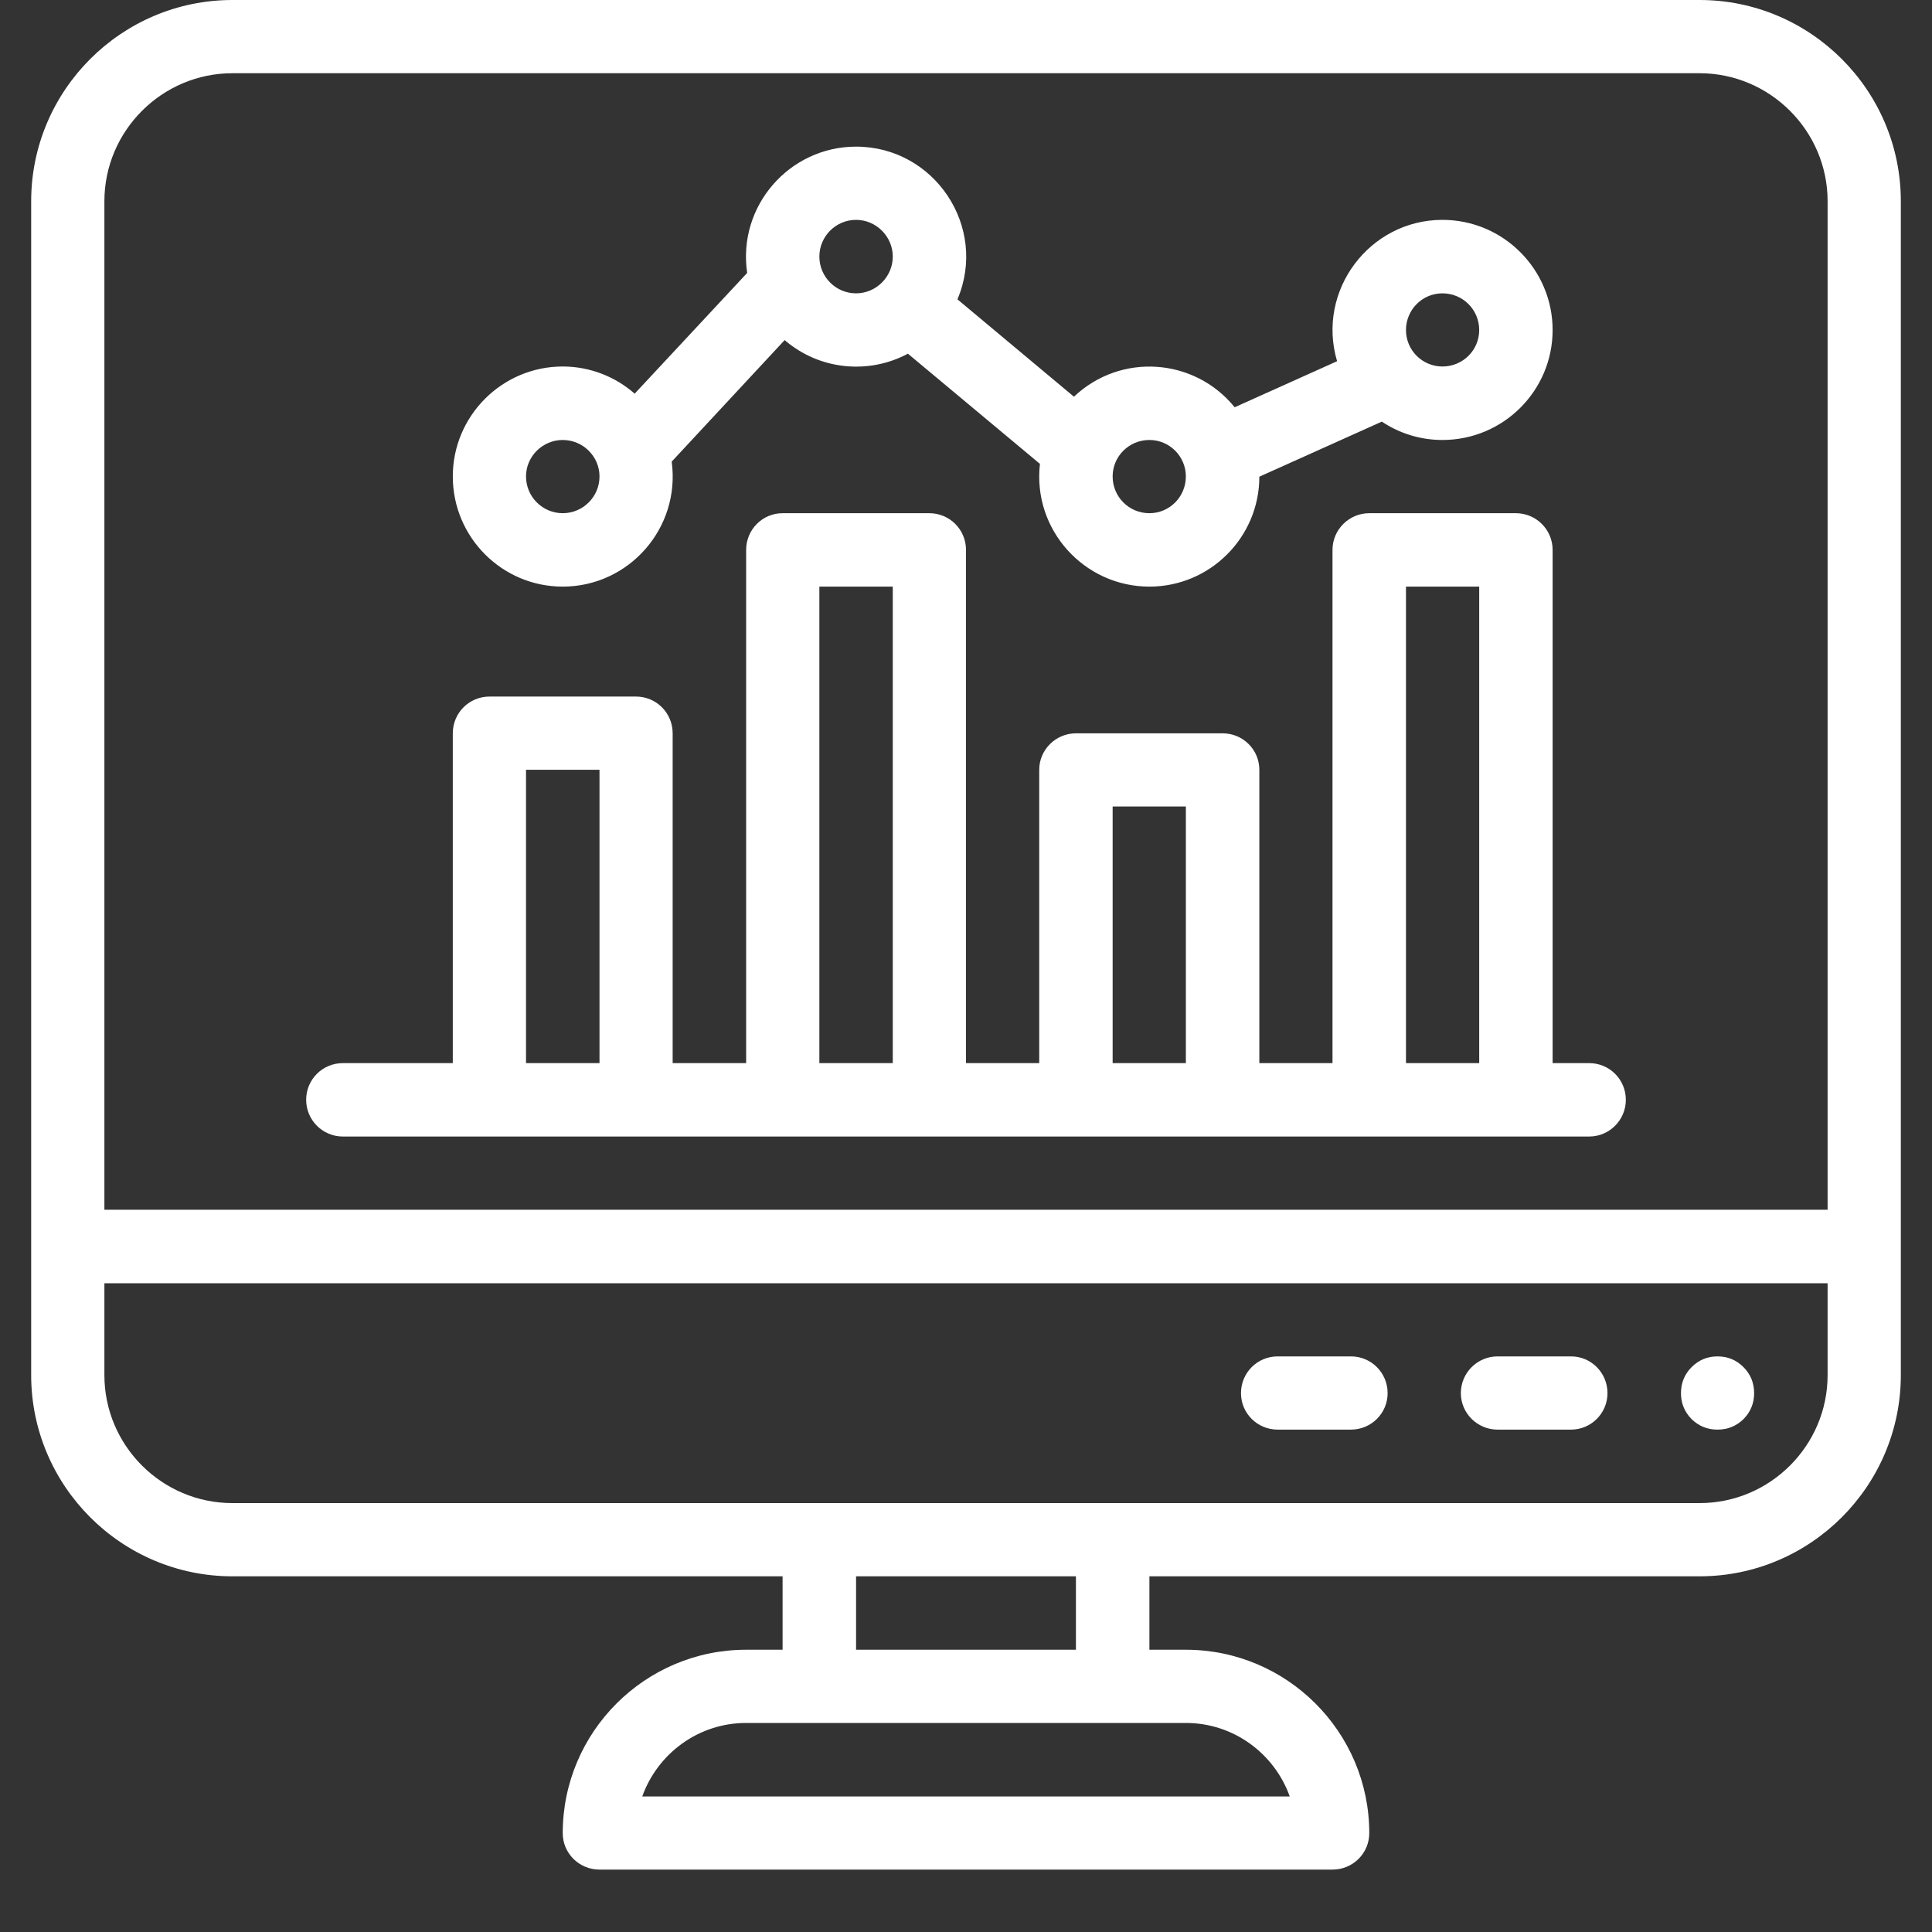 <svg xmlns="http://www.w3.org/2000/svg" xmlns:xlink="http://www.w3.org/1999/xlink" width="40" zoomAndPan="magnify" viewBox="0 0 30 30" height="40" preserveAspectRatio="xMidYMid meet" version="1.0"><rect x="0" y="0" width="30" height="30" fill="#333333" stroke="none"/><defs><clipPath id="fcf911084b"><path d="M 0.484 0 L 29.516 0 L 29.516 29.031 L 0.484 29.031 Z M 0.484 0 " clip-rule="nonzero"/></clipPath></defs><g clip-path="url(#fcf911084b)"><path fill="#ffffff" d="M 26.391 0 L 3.609 0 C 1.887 0 0.484 1.402 0.484 3.125 L 0.484 21.352 C 0.484 23.074 1.887 24.477 3.609 24.477 L 12.152 24.477 L 12.152 25.617 L 11.586 25.617 C 10.016 25.617 8.738 26.895 8.738 28.465 C 8.738 28.777 8.992 29.031 9.309 29.031 L 20.691 29.031 C 21.008 29.031 21.262 28.777 21.262 28.465 C 21.262 26.895 19.984 25.617 18.414 25.617 L 17.848 25.617 L 17.848 24.477 L 26.391 24.477 C 28.113 24.477 29.516 23.074 29.516 21.352 L 29.516 3.125 C 29.516 1.402 28.113 0 26.391 0 Z M 3.609 1.137 L 26.391 1.137 C 27.484 1.137 28.379 2.031 28.379 3.125 L 28.379 18.785 L 1.621 18.785 L 1.621 3.125 C 1.621 2.031 2.516 1.137 3.609 1.137 Z M 20.027 27.895 L 9.973 27.895 C 10.211 27.23 10.844 26.754 11.586 26.754 L 18.414 26.754 C 19.156 26.754 19.789 27.23 20.027 27.895 Z M 16.707 25.617 L 13.293 25.617 L 13.293 24.477 L 16.707 24.477 Z M 26.391 23.34 L 3.609 23.34 C 2.516 23.34 1.621 22.449 1.621 21.352 L 1.621 19.926 L 28.379 19.926 L 28.379 21.352 C 28.379 22.449 27.484 23.34 26.391 23.34 Z M 26.391 23.34 " fill-opacity="1" fill-rule="nonzero"/></g><path fill="#ffffff" d="M 8.738 9.109 C 9.766 9.109 10.57 8.199 10.43 7.168 L 12.184 5.281 C 12.73 5.75 13.492 5.816 14.098 5.492 L 16.148 7.203 C 16.031 8.227 16.836 9.109 17.848 9.109 C 18.789 9.109 19.555 8.344 19.555 7.402 L 21.457 6.547 C 21.727 6.727 22.051 6.832 22.398 6.832 C 23.344 6.832 24.109 6.066 24.109 5.125 C 24.109 4.184 23.344 3.414 22.398 3.414 C 21.266 3.414 20.438 4.512 20.762 5.609 L 19.172 6.324 C 18.547 5.555 17.402 5.473 16.676 6.16 L 14.867 4.648 C 15.344 3.527 14.512 2.277 13.293 2.277 C 12.258 2.277 11.449 3.199 11.602 4.238 L 9.855 6.113 C 9.559 5.852 9.164 5.691 8.738 5.691 C 7.797 5.691 7.031 6.457 7.031 7.398 C 7.031 8.344 7.797 9.109 8.738 9.109 Z M 22.398 4.555 C 22.715 4.555 22.969 4.809 22.969 5.125 C 22.969 5.438 22.715 5.691 22.398 5.691 C 22.086 5.691 21.832 5.438 21.832 5.125 C 21.832 4.809 22.086 4.555 22.398 4.555 Z M 17.848 6.832 C 18.16 6.832 18.414 7.086 18.414 7.398 C 18.414 7.715 18.16 7.969 17.848 7.969 C 17.531 7.969 17.277 7.715 17.277 7.398 C 17.277 7.086 17.531 6.832 17.848 6.832 Z M 13.293 3.414 C 13.605 3.414 13.863 3.672 13.863 3.984 C 13.863 4.297 13.605 4.555 13.293 4.555 C 12.977 4.555 12.723 4.297 12.723 3.984 C 12.723 3.672 12.977 3.414 13.293 3.414 Z M 8.738 6.832 C 9.051 6.832 9.309 7.086 9.309 7.398 C 9.309 7.715 9.051 7.969 8.738 7.969 C 8.426 7.969 8.168 7.715 8.168 7.398 C 8.168 7.086 8.426 6.832 8.738 6.832 Z M 8.738 6.832 " fill-opacity="1" fill-rule="nonzero"/><path fill="#ffffff" d="M 5.324 17.648 C 5.5 17.648 24.219 17.648 24.676 17.648 C 24.992 17.648 25.246 17.391 25.246 17.078 C 25.246 16.762 24.992 16.508 24.676 16.508 L 24.109 16.508 L 24.109 8.539 C 24.109 8.223 23.852 7.969 23.539 7.969 L 21.262 7.969 C 20.949 7.969 20.691 8.223 20.691 8.539 L 20.691 16.508 L 19.555 16.508 L 19.555 11.953 C 19.555 11.641 19.301 11.387 18.984 11.387 L 16.707 11.387 C 16.395 11.387 16.137 11.641 16.137 11.953 L 16.137 16.508 L 15 16.508 L 15 8.539 C 15 8.223 14.746 7.969 14.43 7.969 L 12.152 7.969 C 11.84 7.969 11.586 8.223 11.586 8.539 L 11.586 16.508 L 10.445 16.508 L 10.445 11.387 C 10.445 11.07 10.191 10.816 9.875 10.816 L 7.602 10.816 C 7.285 10.816 7.031 11.07 7.031 11.387 L 7.031 16.508 L 5.324 16.508 C 5.008 16.508 4.754 16.762 4.754 17.078 C 4.754 17.391 5.008 17.648 5.324 17.648 Z M 21.832 9.109 L 22.969 9.109 L 22.969 16.508 L 21.832 16.508 Z M 17.277 12.523 L 18.414 12.523 L 18.414 16.508 L 17.277 16.508 Z M 12.723 9.109 L 13.863 9.109 L 13.863 16.508 L 12.723 16.508 Z M 8.168 11.953 L 9.309 11.953 L 9.309 16.508 L 8.168 16.508 Z M 8.168 11.953 " fill-opacity="1" fill-rule="nonzero"/><path fill="#ffffff" d="M 27.238 21.633 C 27.238 21.789 27.184 21.922 27.074 22.035 C 26.961 22.145 26.828 22.199 26.668 22.199 C 26.512 22.199 26.379 22.145 26.266 22.035 C 26.156 21.922 26.102 21.789 26.102 21.633 C 26.102 21.477 26.156 21.34 26.266 21.23 C 26.379 21.117 26.512 21.062 26.668 21.062 C 26.828 21.062 26.961 21.117 27.074 21.23 C 27.184 21.34 27.238 21.477 27.238 21.633 Z M 27.238 21.633 " fill-opacity="1" fill-rule="nonzero"/><path fill="#ffffff" d="M 24.395 21.062 L 23.254 21.062 C 22.941 21.062 22.684 21.316 22.684 21.633 C 22.684 21.945 22.941 22.199 23.254 22.199 L 24.395 22.199 C 24.707 22.199 24.961 21.945 24.961 21.633 C 24.961 21.316 24.707 21.062 24.395 21.062 Z M 24.395 21.062 " fill-opacity="1" fill-rule="nonzero"/><path fill="#ffffff" d="M 20.977 21.062 L 19.84 21.062 C 19.523 21.062 19.27 21.316 19.27 21.633 C 19.27 21.945 19.523 22.199 19.84 22.199 L 20.977 22.199 C 21.293 22.199 21.547 21.945 21.547 21.633 C 21.547 21.316 21.293 21.062 20.977 21.062 Z M 20.977 21.062 " fill-opacity="1" fill-rule="nonzero"/></svg>